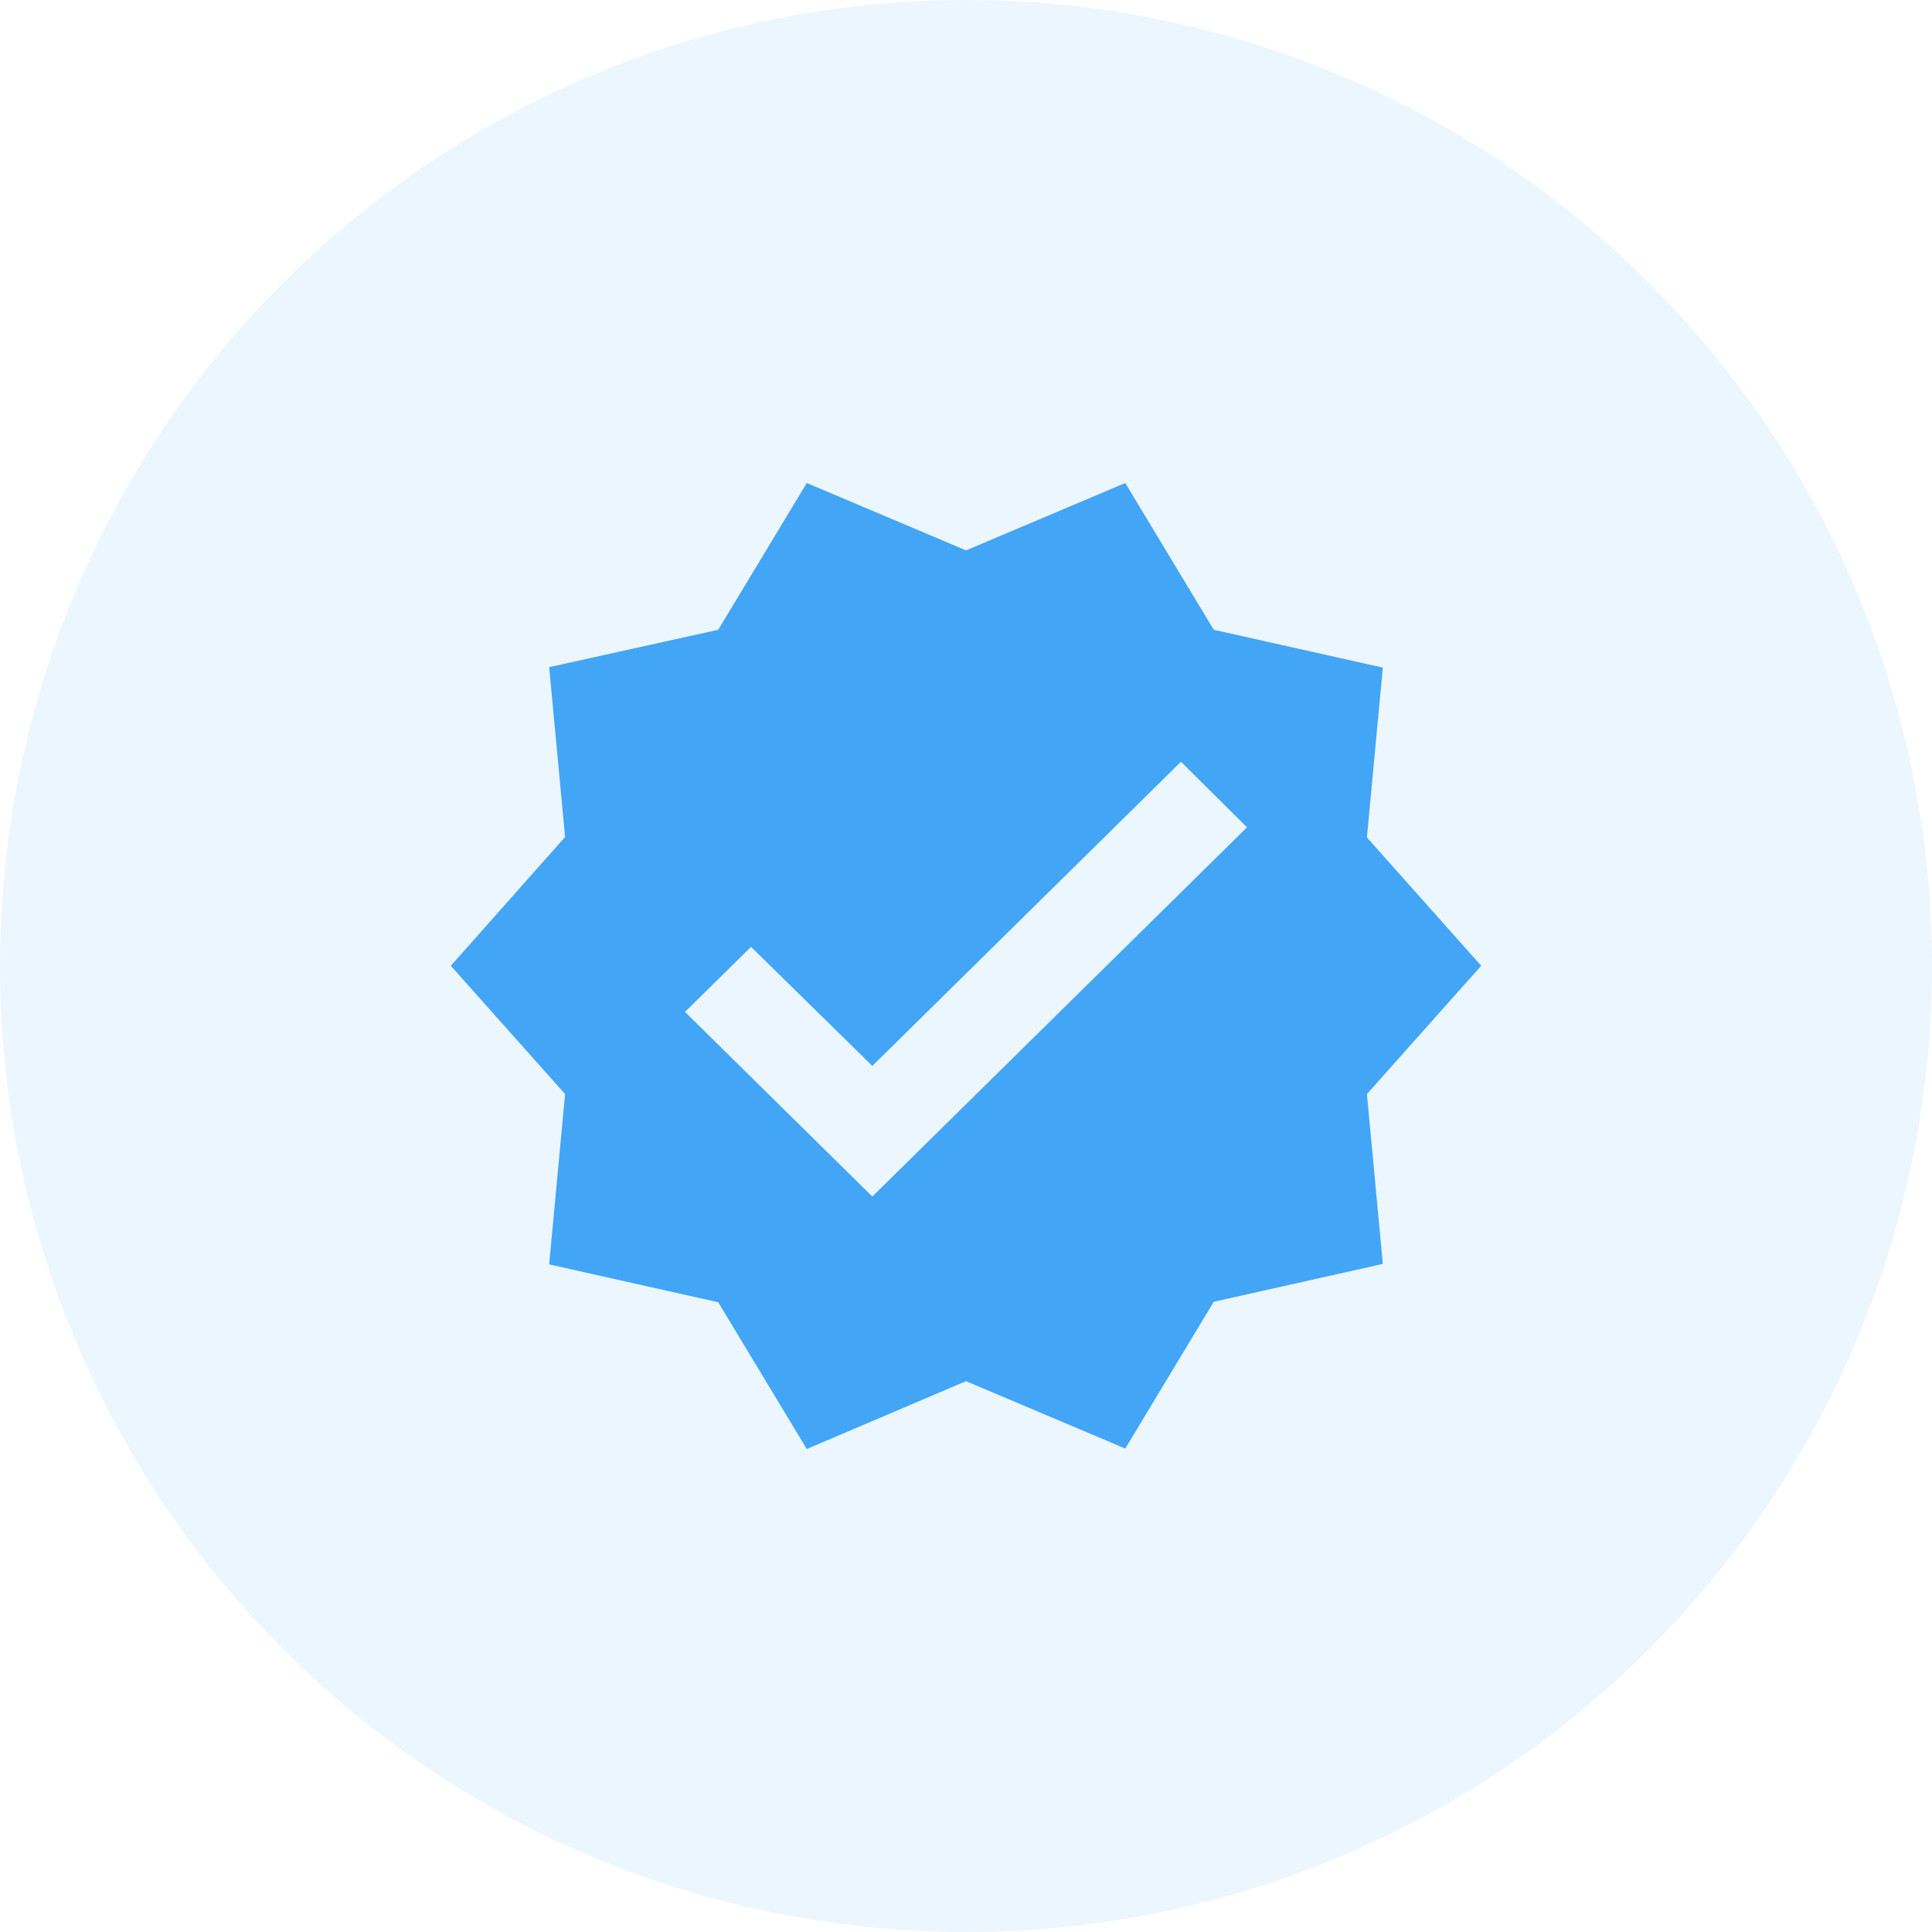 <svg width="60" height="60" viewBox="0 0 60 60" fill="none" xmlns="http://www.w3.org/2000/svg">
<circle opacity="0.1" cx="30" cy="30" r="30" fill="#42A5F5"/>
<path d="M46 29.993L42.451 26.008L42.945 20.733L37.694 19.558L34.946 15L30 17.093L25.055 15L22.305 19.558L17.055 20.719L17.549 25.994L14 29.993L17.549 33.977L17.055 39.267L22.305 40.442L25.055 45L30 42.893L34.946 44.986L37.694 40.428L42.945 39.252L42.451 33.977L46 29.993ZM27.091 37.16L21.273 31.426L23.324 29.405L27.091 33.103L36.676 23.657L38.727 25.693L27.091 37.16Z" fill="#42A5F5"/>
</svg>
